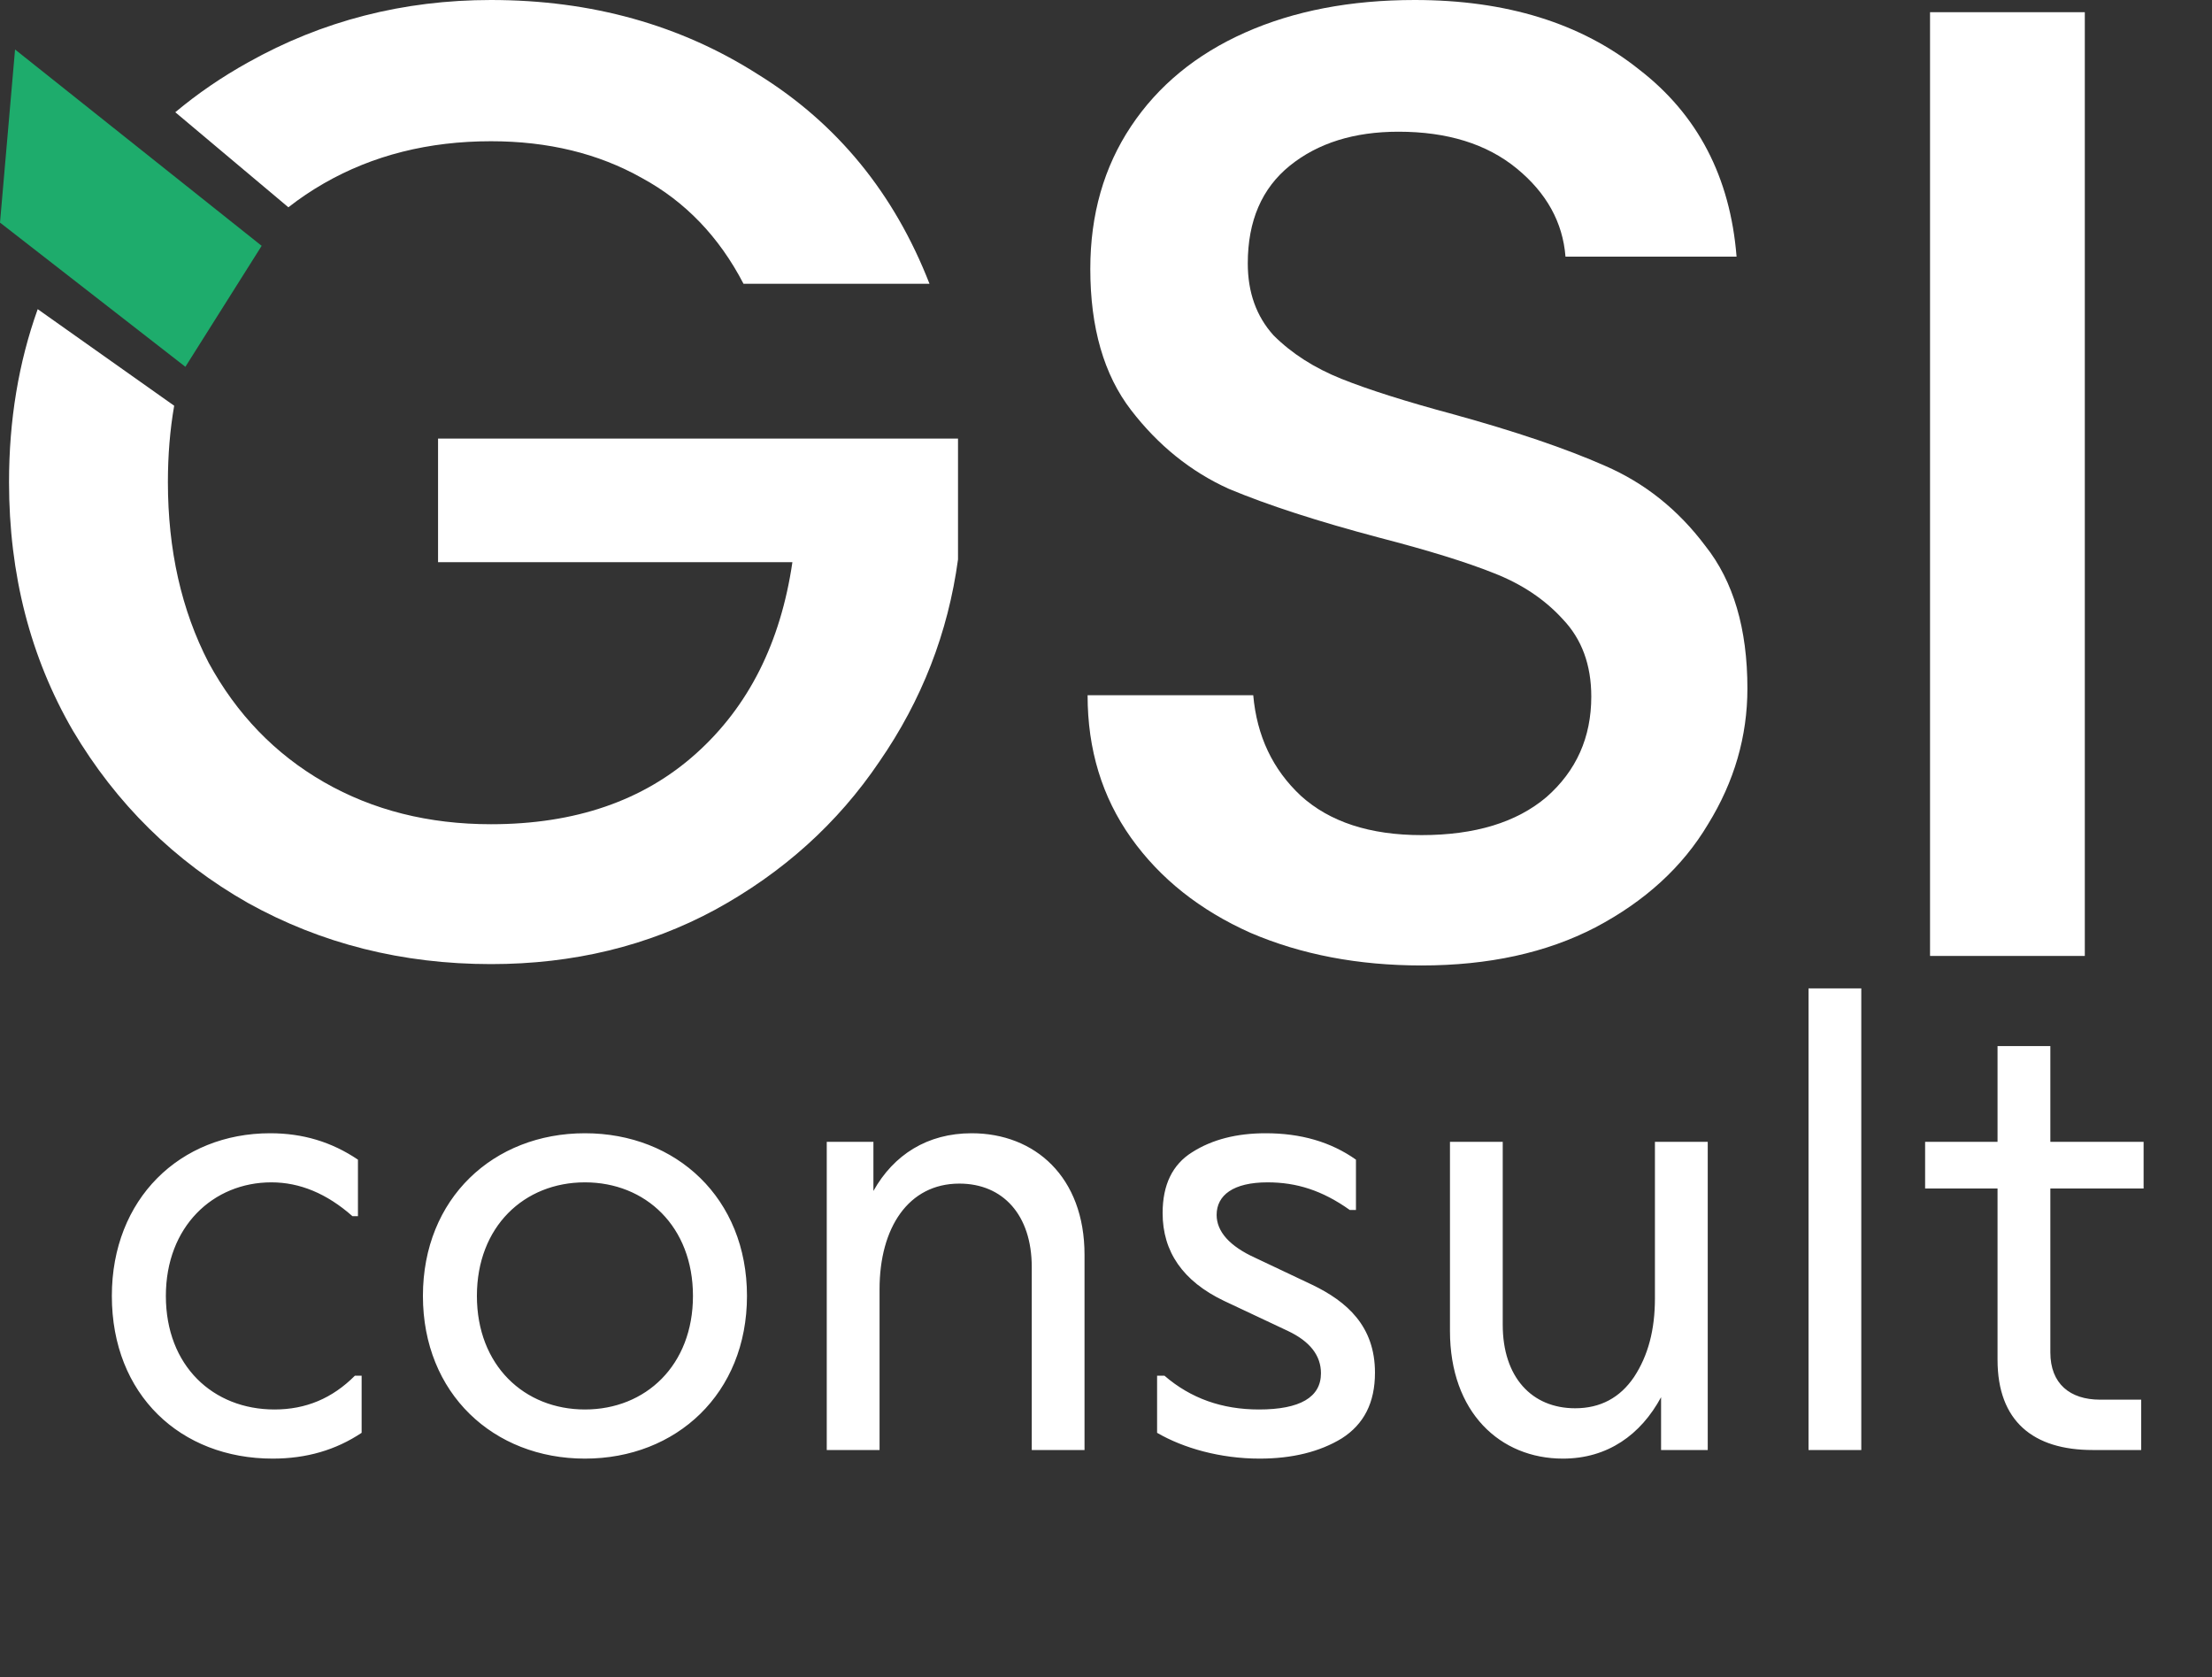 <svg width="62" height="47" viewBox="0 0 62 47" fill="none" xmlns="http://www.w3.org/2000/svg">
<rect x="0" y="0" width="62" height="47" fill="#333333" stroke="none"/>
<path d="M5.196 10.279L0 6.238L0.422 1.387L7.334 6.889L5.196 10.279Z" fill="#1EAC6C"/>
<path d="M7.573 31.758C5.044 31.758 3.135 33.599 3.135 36.317C3.135 39.087 5.061 40.876 7.642 40.876C8.588 40.876 9.414 40.635 10.136 40.153V38.553H9.947C9.311 39.19 8.571 39.499 7.693 39.499C5.973 39.499 4.649 38.278 4.649 36.317C4.649 34.373 5.973 33.134 7.607 33.134C8.399 33.134 9.156 33.444 9.878 34.081H10.033V32.498C9.293 31.999 8.485 31.758 7.573 31.758ZM16.395 31.758C13.832 31.758 11.854 33.582 11.854 36.317C11.854 39.052 13.832 40.876 16.395 40.876C18.958 40.876 20.937 39.052 20.937 36.317C20.937 33.582 18.958 31.758 16.395 31.758ZM16.395 39.499C14.692 39.499 13.367 38.261 13.367 36.317C13.367 34.373 14.692 33.134 16.395 33.134C18.098 33.134 19.423 34.373 19.423 36.317C19.423 38.261 18.098 39.499 16.395 39.499ZM30.398 35.164C30.398 32.98 29.005 31.758 27.233 31.758C25.995 31.758 25.049 32.36 24.481 33.375V31.999H23.173V40.635H24.653V36.128C24.653 34.407 25.461 33.169 26.889 33.169C28.11 33.169 28.919 34.046 28.919 35.508V40.635H30.398V35.164ZM32.432 40.153C33.172 40.583 34.204 40.876 35.305 40.876C36.217 40.876 36.991 40.686 37.61 40.308C38.229 39.912 38.539 39.31 38.539 38.467C38.539 37.16 37.748 36.472 36.784 36.007L35.185 35.25C34.462 34.923 34.101 34.511 34.101 34.046C34.101 33.496 34.565 33.134 35.529 33.134C36.337 33.134 37.06 33.358 37.834 33.909H38.006V32.498C37.3 31.999 36.458 31.758 35.477 31.758C34.669 31.758 33.98 31.93 33.413 32.291C32.862 32.636 32.587 33.203 32.587 33.995C32.587 35.078 33.155 35.904 34.307 36.455L36.096 37.297C36.716 37.59 37.025 37.986 37.025 38.484C37.025 39.155 36.44 39.499 35.288 39.499C34.256 39.499 33.378 39.19 32.639 38.553H32.432V40.153ZM46.386 31.999V36.386C46.386 37.263 46.197 37.986 45.801 38.588C45.406 39.172 44.855 39.465 44.15 39.465C42.929 39.465 42.12 38.588 42.12 37.125V31.999H40.641V37.297C40.641 39.585 42.051 40.876 43.806 40.876C45.062 40.876 45.991 40.205 46.558 39.155V40.635H47.866V31.999H46.386ZM50.691 27.698V40.635H52.17V27.698H50.691ZM60.083 33.306V31.999H57.469V29.316H55.989V31.999H53.959V33.306H55.989V38.106C55.989 39.826 56.987 40.635 58.656 40.635H60.015V39.224H58.862C58.019 39.224 57.469 38.777 57.469 37.9V33.306H60.083Z" fill="white"/>
<path d="M39.845 27.056C38.069 27.056 36.471 26.751 35.051 26.142C33.63 25.508 32.514 24.62 31.702 23.479C30.89 22.337 30.484 21.005 30.484 19.483H35.127C35.228 20.625 35.672 21.563 36.459 22.299C37.27 23.035 38.399 23.403 39.845 23.403C41.342 23.403 42.509 23.047 43.346 22.337C44.183 21.602 44.602 20.663 44.602 19.521C44.602 18.633 44.336 17.91 43.803 17.352C43.295 16.794 42.648 16.363 41.862 16.058C41.101 15.754 40.036 15.424 38.666 15.069C36.941 14.612 35.533 14.156 34.442 13.699C33.376 13.217 32.463 12.481 31.702 11.492C30.941 10.503 30.56 9.183 30.56 7.535C30.56 6.012 30.941 4.681 31.702 3.539C32.463 2.397 33.529 1.522 34.898 0.913C36.268 0.304 37.854 0 39.655 0C42.217 0 44.31 0.647 45.934 1.941C47.583 3.209 48.496 4.96 48.674 7.192H43.879C43.803 6.228 43.346 5.404 42.509 4.719C41.672 4.034 40.568 3.691 39.198 3.691C37.955 3.691 36.941 4.008 36.154 4.642C35.368 5.277 34.974 6.19 34.974 7.382C34.974 8.194 35.215 8.866 35.697 9.399C36.205 9.906 36.839 10.312 37.6 10.617C38.361 10.921 39.401 11.251 40.721 11.606C42.471 12.088 43.892 12.57 44.983 13.052C46.099 13.534 47.037 14.283 47.798 15.297C48.585 16.287 48.978 17.619 48.978 19.293C48.978 20.637 48.61 21.906 47.874 23.098C47.164 24.291 46.111 25.255 44.716 25.99C43.346 26.701 41.723 27.056 39.845 27.056Z" fill="white"/>
<path d="M58.435 0.342V26.789H54.097V0.342H58.435Z" fill="white"/>
<path fill-rule="evenodd" clip-rule="evenodd" d="M20.84 7.953C20.155 6.634 19.204 5.645 17.986 4.985C16.768 4.3 15.361 3.958 13.762 3.958C12.012 3.958 10.452 4.351 9.082 5.137C8.73 5.339 8.397 5.563 8.083 5.809L4.913 3.145C5.539 2.622 6.218 2.157 6.951 1.75C9.031 0.583 11.302 0 13.762 0C16.578 0 19.077 0.698 21.259 2.093C23.466 3.463 25.064 5.416 26.053 7.953H20.84ZM4.882 11.37C4.764 12.048 4.706 12.761 4.706 13.509C4.706 15.412 5.086 17.099 5.847 18.57C6.634 20.016 7.712 21.132 9.082 21.919C10.452 22.705 12.012 23.098 13.762 23.098C16.122 23.098 18.037 22.439 19.508 21.119C20.98 19.8 21.88 18.012 22.21 15.754H12.278V12.291H26.852V15.678C26.573 17.733 25.838 19.623 24.645 21.348C23.479 23.073 21.944 24.456 20.041 25.496C18.164 26.51 16.071 27.018 13.762 27.018C11.276 27.018 9.006 26.447 6.951 25.305C4.896 24.138 3.26 22.527 2.042 20.473C0.85 18.418 0.253 16.096 0.253 13.509C0.253 11.774 0.521 10.159 1.057 8.664L4.882 11.37Z" fill="white"/>
</svg>
